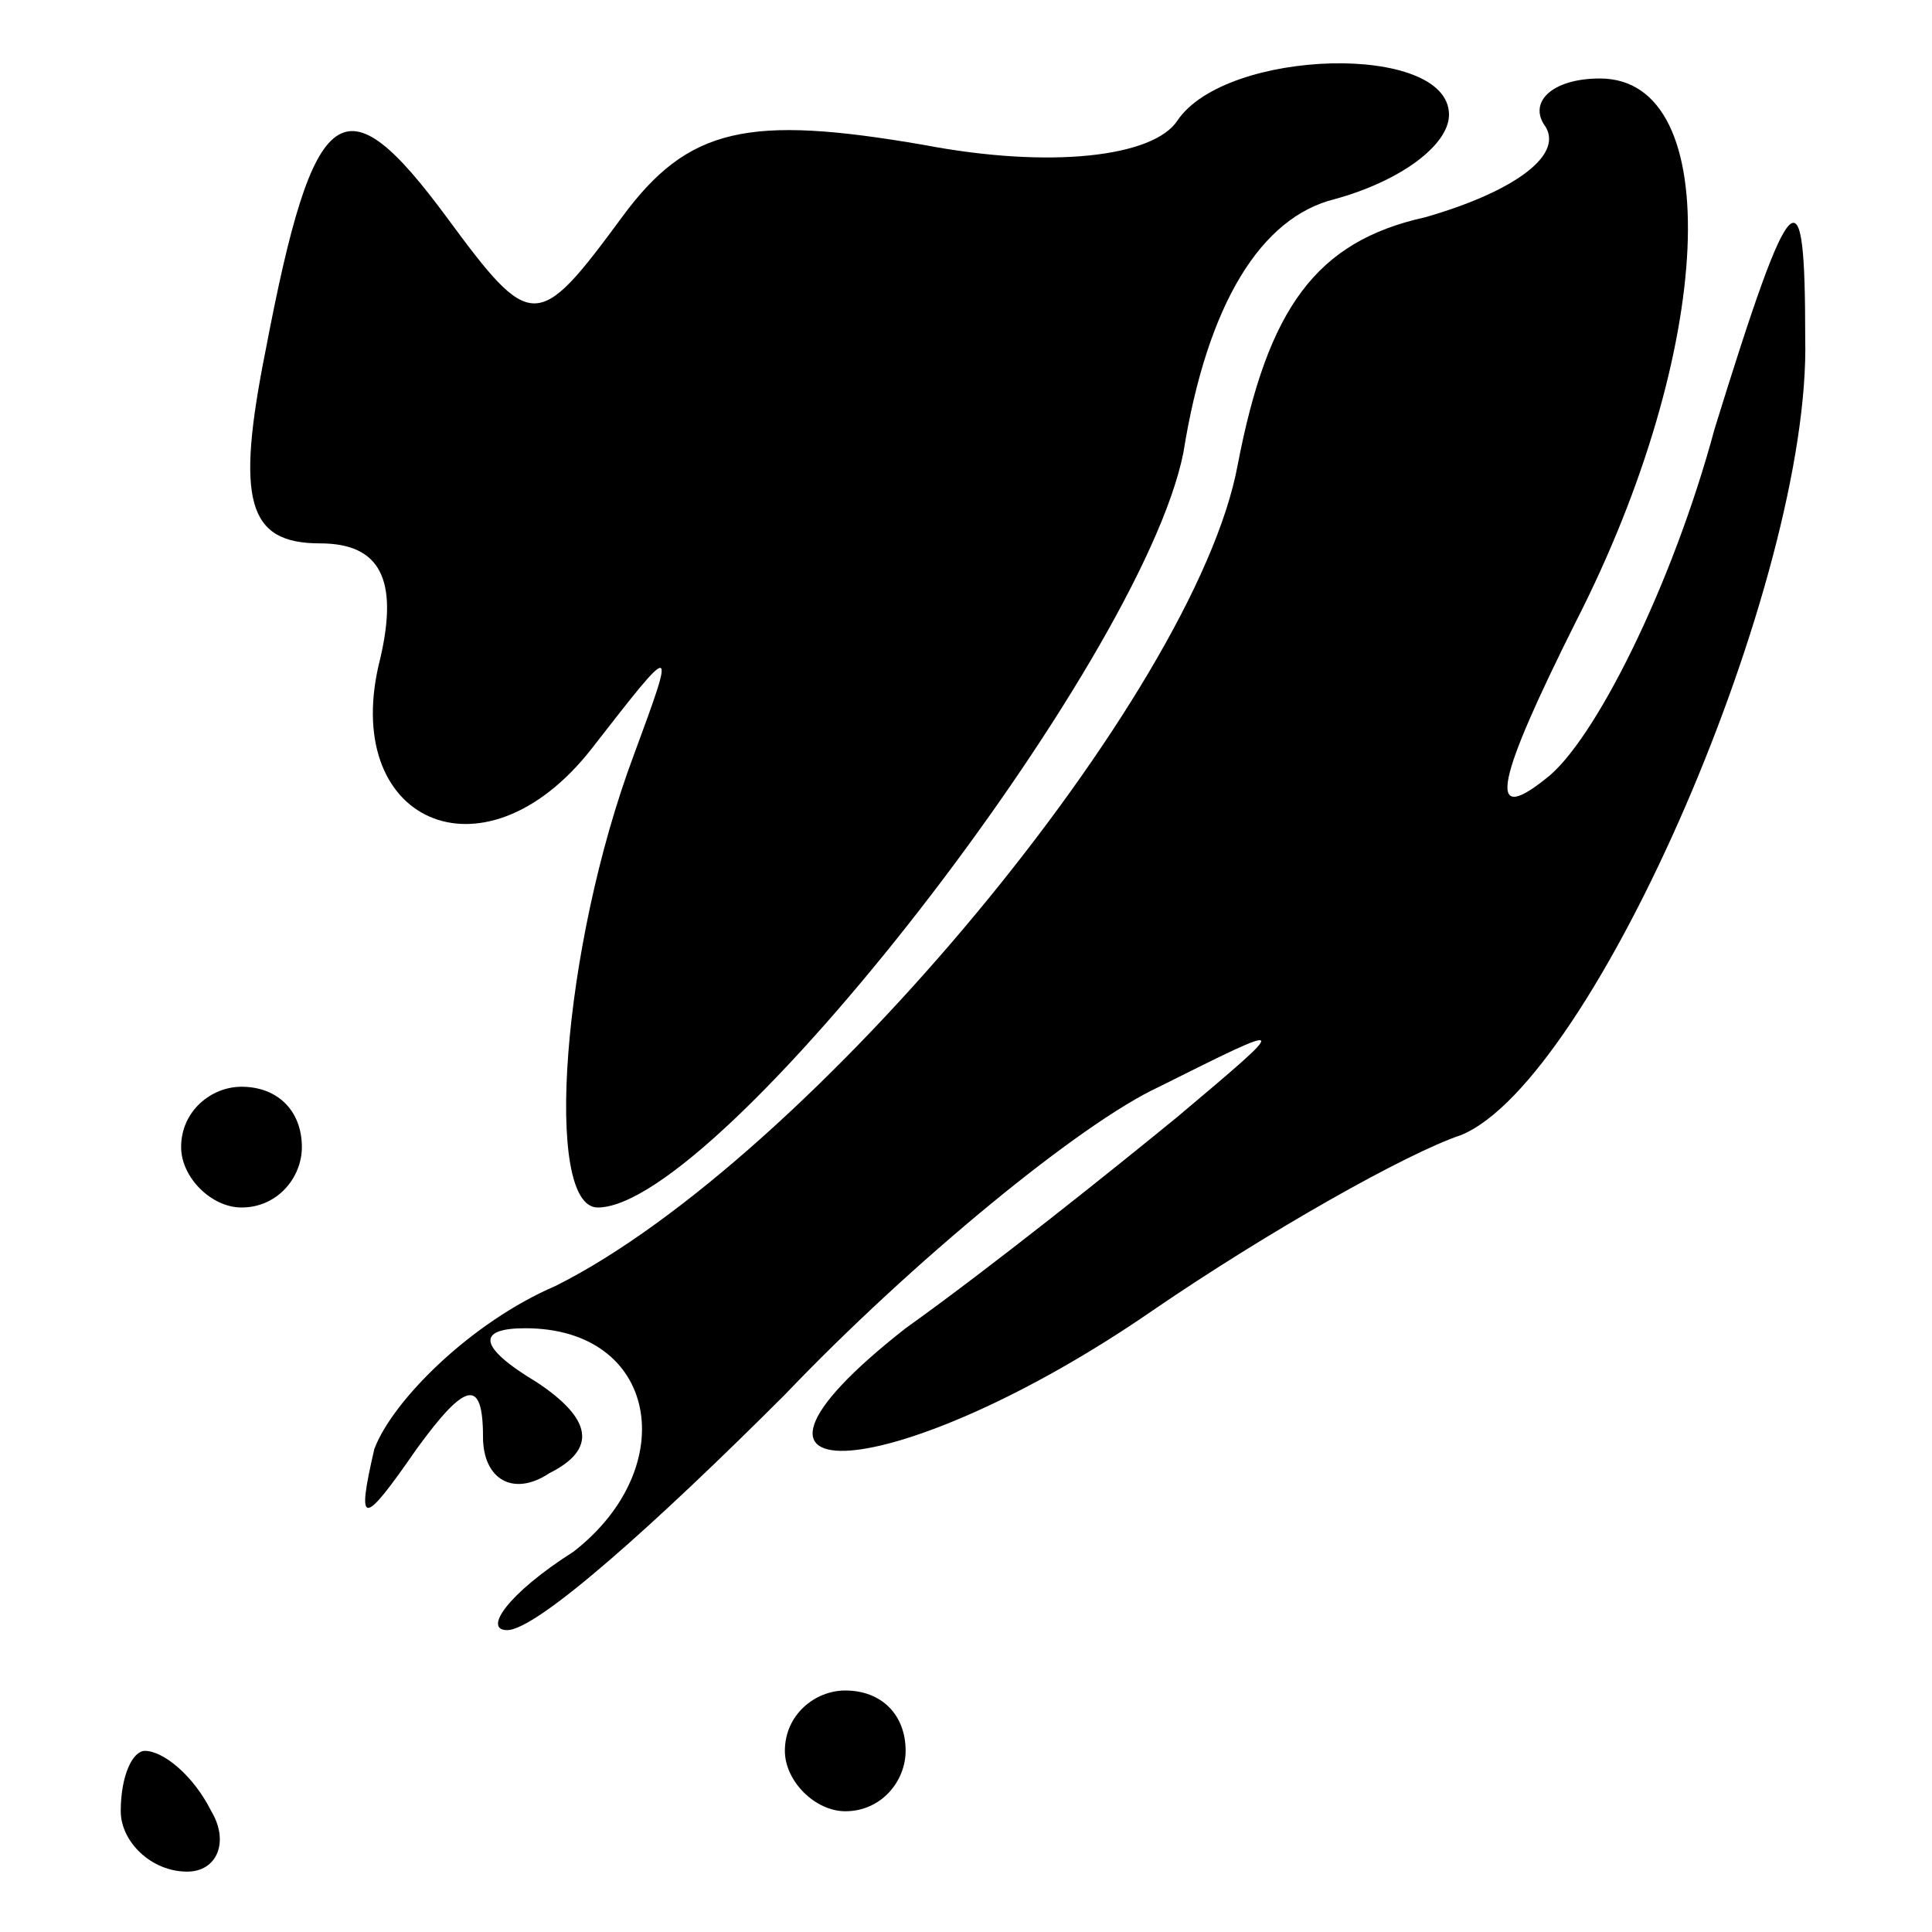 <?xml version="1.0" standalone="no"?>
<!DOCTYPE svg PUBLIC "-//W3C//DTD SVG 20010904//EN"
 "http://www.w3.org/TR/2001/REC-SVG-20010904/DTD/svg10.dtd">
<svg version="1.0" xmlns="http://www.w3.org/2000/svg"
 width="32pt" height="32pt" viewBox="0 0 32 32"
 preserveAspectRatio="xMidYMid meet">
<g transform="translate(0,32) scale(0.1,-0.1)"
fill="#000000" stroke="none">
<path fill="#000000" stroke="none" d="M195 300 c-4 -6 -21 -8 -42 -4 -29 5
-39 3 -50 -12 -14 -19 -15 -19 -29 0 -17 23 -22 20 -30 -22 -5 -25 -3 -32 9
-32 10 0 13 -6 10 -19 -7 -27 17 -38 35 -15 14 18 14 18 7 -1 -12 -32 -15 -75
-6 -75 20 0 90 90 97 125 4 25 13 39 25 42 11 3 19 9 19 14 0 12 -37 11 -45
-1z"/>
<path fill="#000000" stroke="none" d="M256 299 c3 -5 -6 -11 -20 -15 -18 -4
-26 -15 -31 -41 -7 -38 -71 -115 -113 -136 -14 -6 -27 -19 -30 -27 -3 -13 -2
-13 7 0 8 11 11 12 11 2 0 -7 5 -10 11 -6 8 4 7 9 -2 15 -10 6 -10 9 -2 9 22
0 26 -23 8 -37 -11 -7 -15 -13 -11 -13 5 0 25 18 46 39 21 22 49 45 62 51 22
11 22 11 3 -5 -11 -9 -31 -25 -45 -35 -37 -29 -1 -26 41 3 19 13 42 26 51 29
22 9 58 92 57 132 0 28 -2 27 -15 -15 -7 -26 -20 -52 -28 -58 -10 -8 -8 0 5
26 23 45 25 90 4 90 -8 0 -12 -4 -9 -8z"/>
<path fill="#000000" stroke="none" d="M30 130 c0 -5 5 -10 10 -10 6 0 10 5
10 10 0 6 -4 10 -10 10 -5 0 -10 -4 -10 -10z"/>
<path fill="#000000" stroke="none" d="M130 30 c0 -5 5 -10 10 -10 6 0 10 5
10 10 0 6 -4 10 -10 10 -5 0 -10 -4 -10 -10z"/>
<path fill="#000000" stroke="none" d="M20 20 c0 -5 5 -10 11 -10 5 0 7 5 4
10 -3 6 -8 10 -11 10 -2 0 -4 -4 -4 -10z"/>
</g>
</svg>
